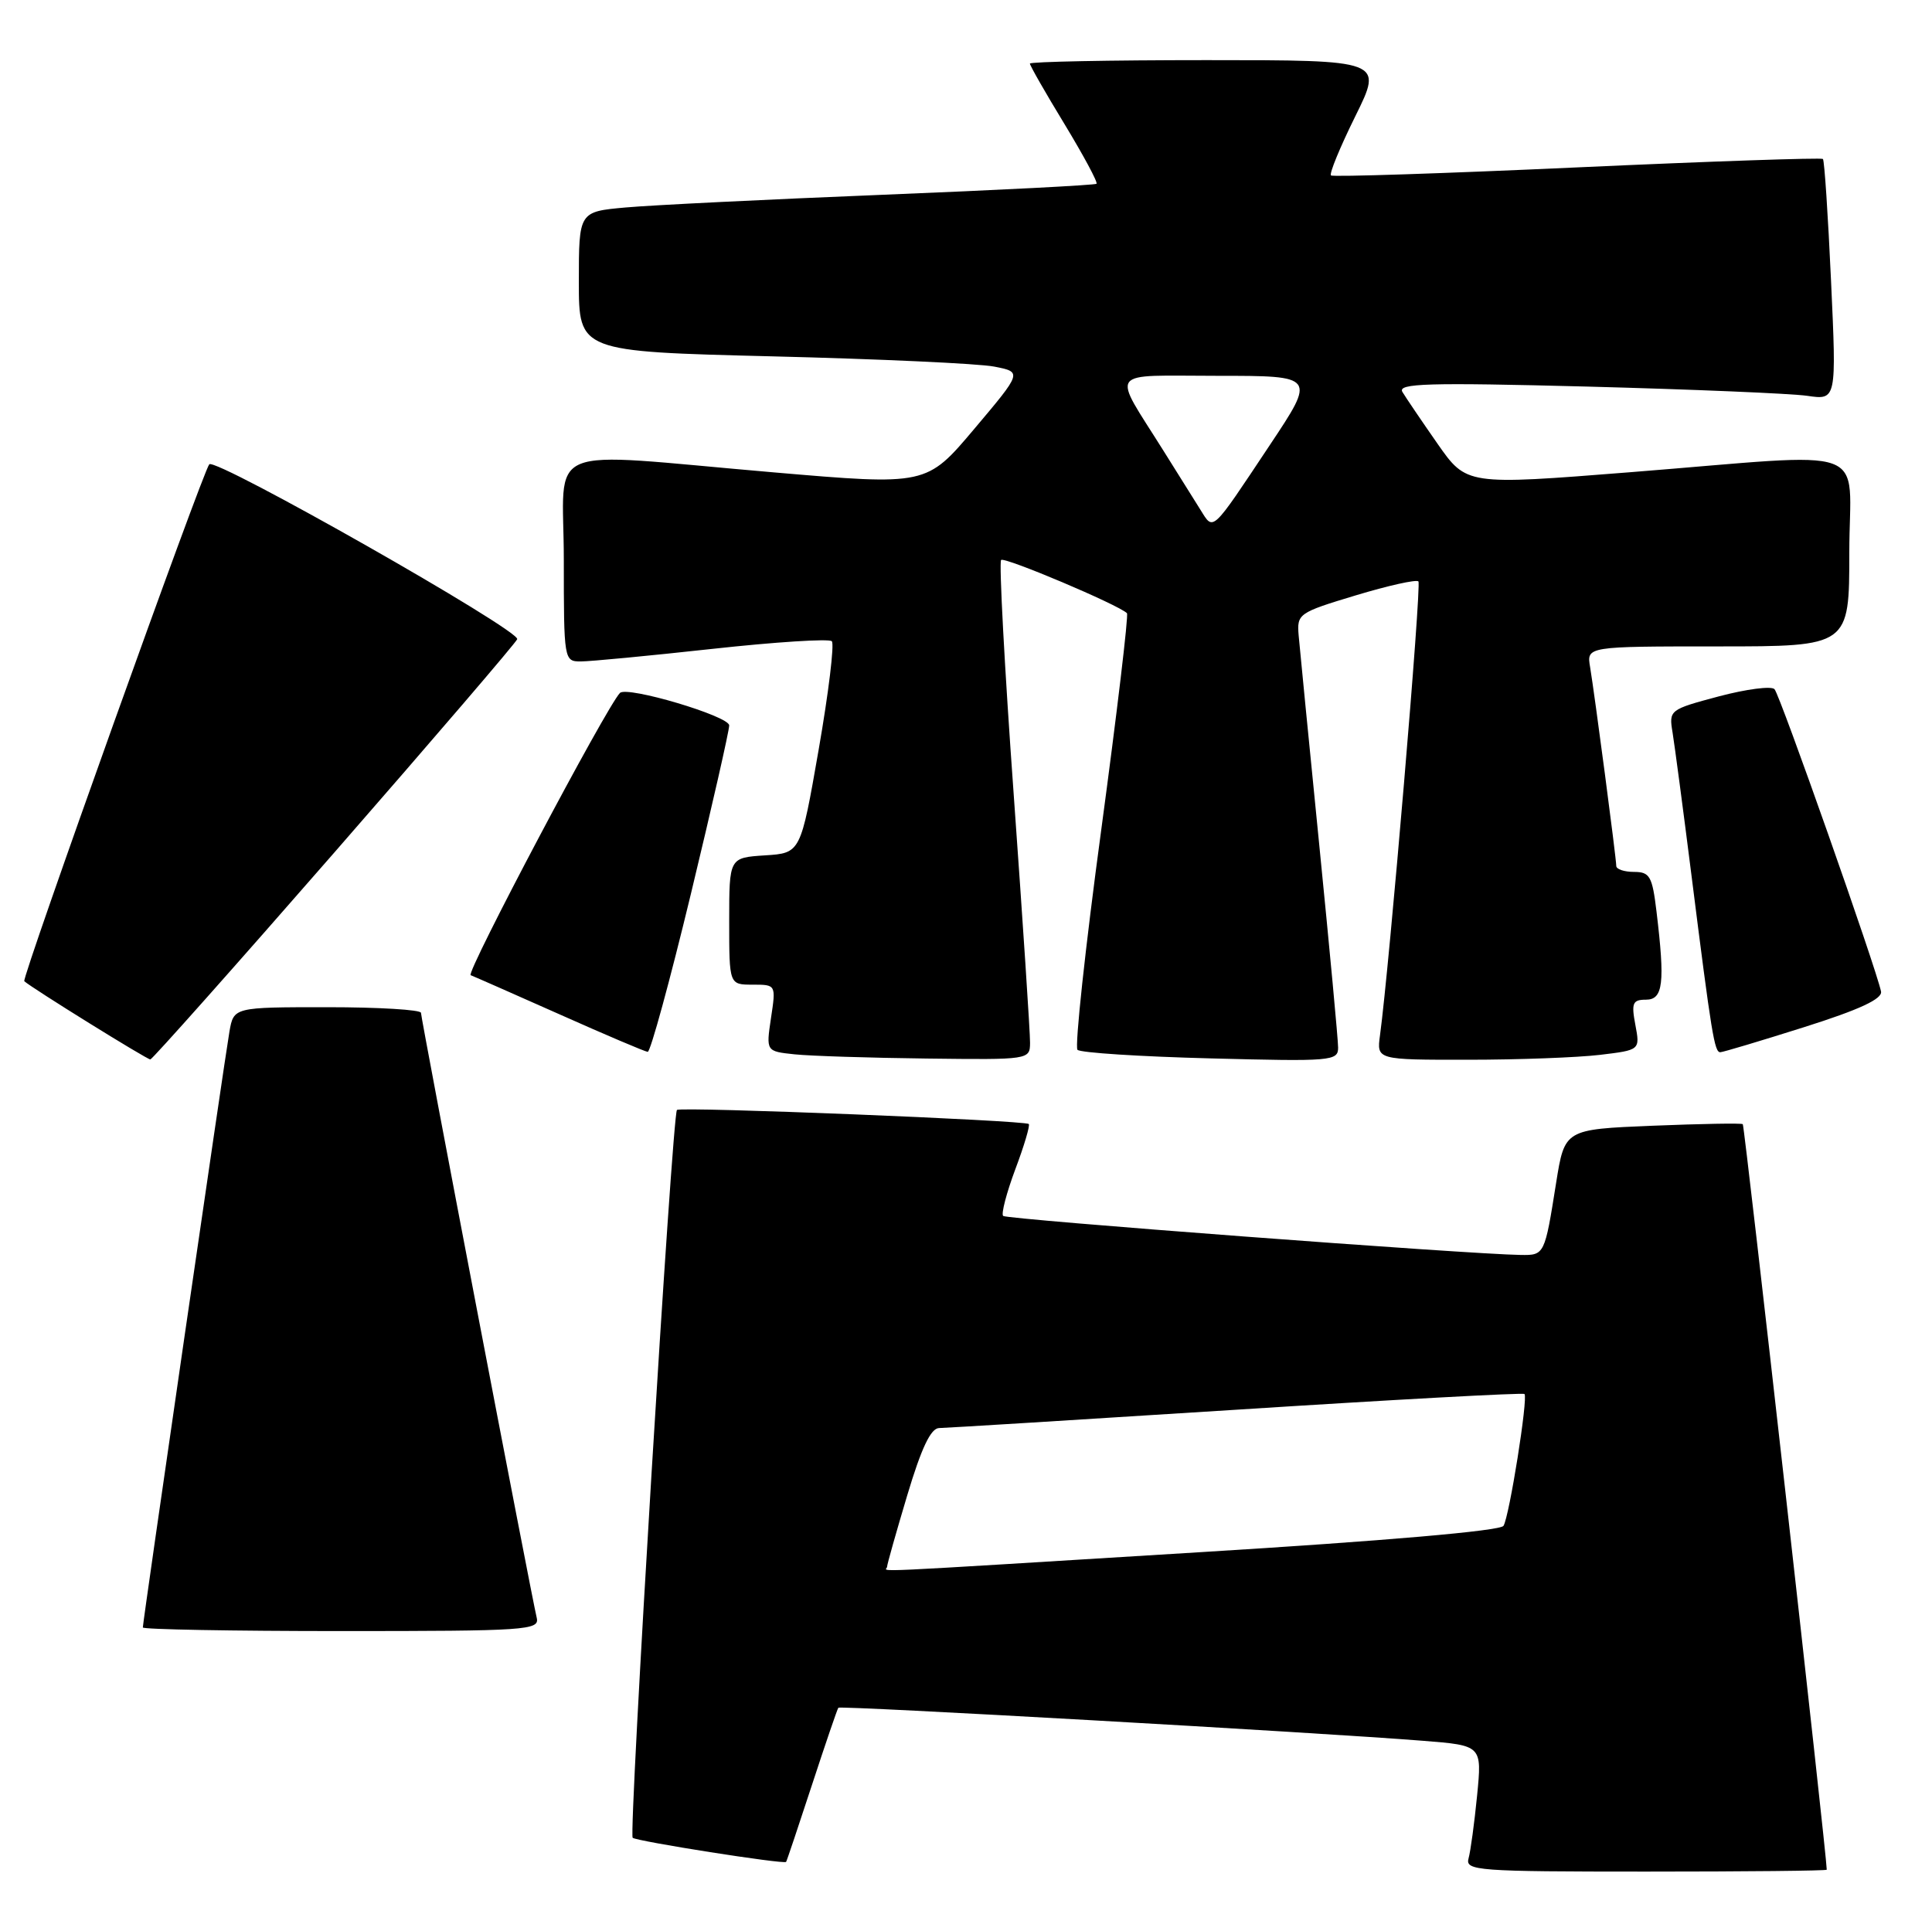 <?xml version="1.0" encoding="UTF-8" standalone="no"?>
<!DOCTYPE svg PUBLIC "-//W3C//DTD SVG 1.1//EN" "http://www.w3.org/Graphics/SVG/1.1/DTD/svg11.dtd" >
<svg xmlns="http://www.w3.org/2000/svg" xmlns:xlink="http://www.w3.org/1999/xlink" version="1.1" viewBox="0 0 257 256">
 <g >
 <path fill="currentColor"
d=" M 243.00 248.75 C 242.99 246.79 232.07 149.75 231.83 149.56 C 231.65 149.41 226.24 149.51 219.82 149.77 C 208.14 150.25 208.14 150.25 207.00 157.37 C 205.48 166.96 205.46 167.01 202.28 166.96 C 195.45 166.87 133.90 162.23 133.44 161.77 C 133.16 161.49 133.89 158.70 135.06 155.56 C 136.24 152.43 137.04 149.72 136.85 149.54 C 136.30 149.05 90.56 147.21 90.05 147.67 C 89.43 148.22 83.61 243.94 84.16 244.50 C 84.63 244.96 104.31 248.06 104.57 247.71 C 104.66 247.59 106.20 243.00 108.00 237.50 C 109.80 232.00 111.38 227.37 111.52 227.20 C 111.77 226.89 175.40 230.49 189.32 231.60 C 197.14 232.22 197.14 232.22 196.49 238.86 C 196.13 242.51 195.62 246.29 195.35 247.25 C 194.90 248.88 196.49 249.00 218.93 249.00 C 232.17 249.00 243.00 248.89 243.00 248.75 Z  M 71.40 215.25 C 70.65 212.10 56.00 135.52 56.00 134.75 C 56.00 134.34 50.40 134.00 43.55 134.00 C 31.09 134.00 31.09 134.00 30.52 137.25 C 29.88 140.91 19.00 215.76 19.00 216.52 C 19.00 216.78 30.88 217.00 45.41 217.00 C 70.05 217.00 71.78 216.88 71.40 215.25 Z  M 44.50 113.39 C 57.70 98.26 68.64 85.50 68.80 85.04 C 69.22 83.87 28.72 60.87 27.84 61.77 C 27.02 62.62 2.84 130.19 3.23 130.54 C 4.24 131.46 19.60 140.99 20.00 140.95 C 20.27 140.92 31.30 128.52 44.50 113.39 Z  M 137.02 138.75 C 137.04 137.51 136.06 122.67 134.85 105.76 C 133.63 88.86 132.88 74.79 133.17 74.50 C 133.62 74.05 148.78 80.46 149.91 81.58 C 150.14 81.81 148.59 94.81 146.48 110.48 C 144.36 126.14 142.95 139.28 143.33 139.67 C 143.72 140.06 151.68 140.57 161.02 140.81 C 177.12 141.23 178.00 141.16 178.00 139.38 C 178.00 138.35 176.87 126.25 175.50 112.50 C 174.13 98.75 172.89 86.17 172.75 84.54 C 172.51 81.66 172.72 81.51 180.34 79.21 C 184.65 77.91 188.40 77.07 188.68 77.35 C 189.12 77.79 184.82 128.55 183.57 137.75 C 183.13 141.00 183.13 141.00 195.31 140.99 C 202.02 140.99 209.90 140.69 212.83 140.34 C 218.17 139.70 218.17 139.70 217.54 136.35 C 216.99 133.44 217.18 133.00 218.95 133.00 C 221.24 133.00 221.50 130.80 220.35 121.25 C 219.79 116.58 219.46 116.00 217.36 116.00 C 216.06 116.00 215.00 115.64 215.00 115.21 C 215.00 114.19 212.12 92.35 211.52 88.75 C 211.05 86.00 211.05 86.00 228.52 86.00 C 246.00 86.00 246.00 86.00 246.00 73.50 C 246.00 58.85 249.75 60.22 216.79 62.83 C 195.08 64.55 195.08 64.55 191.22 59.03 C 189.10 55.99 187.00 52.89 186.55 52.14 C 185.88 51.00 189.86 50.88 211.12 51.43 C 225.08 51.80 238.25 52.35 240.40 52.66 C 244.30 53.23 244.30 53.23 243.57 37.37 C 243.17 28.65 242.69 21.35 242.49 21.15 C 242.29 20.96 227.59 21.46 209.81 22.27 C 192.04 23.08 177.30 23.56 177.05 23.34 C 176.80 23.11 178.26 19.57 180.29 15.46 C 183.98 8.00 183.98 8.00 160.49 8.00 C 147.57 8.00 137.00 8.21 137.00 8.46 C 137.00 8.72 139.07 12.35 141.61 16.52 C 144.14 20.70 146.06 24.26 145.86 24.45 C 145.66 24.63 132.90 25.29 117.50 25.91 C 102.10 26.53 86.69 27.29 83.25 27.60 C 77.00 28.16 77.00 28.16 77.00 37.47 C 77.00 46.77 77.00 46.77 102.75 47.41 C 116.91 47.76 130.18 48.37 132.24 48.77 C 135.98 49.50 135.98 49.50 129.61 57.05 C 123.25 64.59 123.25 64.59 102.87 62.84 C 71.51 60.15 75.00 58.69 75.00 74.50 C 75.00 87.83 75.03 88.00 77.25 88.00 C 78.49 88.00 86.36 87.25 94.74 86.33 C 103.13 85.41 110.29 84.95 110.65 85.31 C 111.01 85.68 110.22 92.17 108.90 99.74 C 106.50 113.50 106.50 113.50 101.75 113.80 C 97.00 114.11 97.00 114.11 97.00 122.55 C 97.00 131.00 97.00 131.00 100.11 131.00 C 103.23 131.00 103.23 131.00 102.56 135.44 C 101.90 139.87 101.90 139.87 105.70 140.27 C 107.79 140.49 115.69 140.74 123.25 140.83 C 136.89 141.00 137.00 140.98 137.02 138.75 Z  M 91.91 118.90 C 94.71 107.29 97.00 97.22 97.00 96.51 C 97.00 95.27 83.42 91.24 82.47 92.19 C 80.70 93.97 61.92 129.48 62.61 129.74 C 63.10 129.93 68.45 132.29 74.50 134.98 C 80.55 137.68 85.80 139.91 86.16 139.94 C 86.52 139.97 89.11 130.50 91.91 118.90 Z  M 240.00 136.65 C 247.37 134.32 250.41 132.90 250.22 131.91 C 249.60 128.87 236.78 92.45 236.05 91.69 C 235.63 91.24 232.29 91.68 228.63 92.65 C 222.08 94.40 221.99 94.46 222.49 97.46 C 222.76 99.13 223.90 107.70 225.01 116.50 C 227.69 137.75 228.06 140.00 228.84 139.99 C 229.20 139.98 234.22 138.48 240.00 136.65 Z  M 118.00 208.45 C 118.00 208.14 119.21 203.87 120.68 198.95 C 122.57 192.63 123.82 190.00 124.93 189.99 C 125.79 189.98 143.59 188.88 164.48 187.55 C 185.36 186.21 202.61 185.27 202.79 185.46 C 203.29 185.96 200.78 201.74 200.00 203.00 C 199.59 203.67 184.26 205.00 159.42 206.52 C 113.06 209.37 118.00 209.14 118.00 208.45 Z  M 159.71 67.86 C 158.90 66.56 156.68 63.01 154.77 59.97 C 147.85 48.92 147.07 50.00 161.99 50.00 C 175.05 50.00 175.05 50.00 168.89 59.25 C 161.08 70.99 161.45 70.64 159.71 67.86 Z "/>
</g>
</svg>